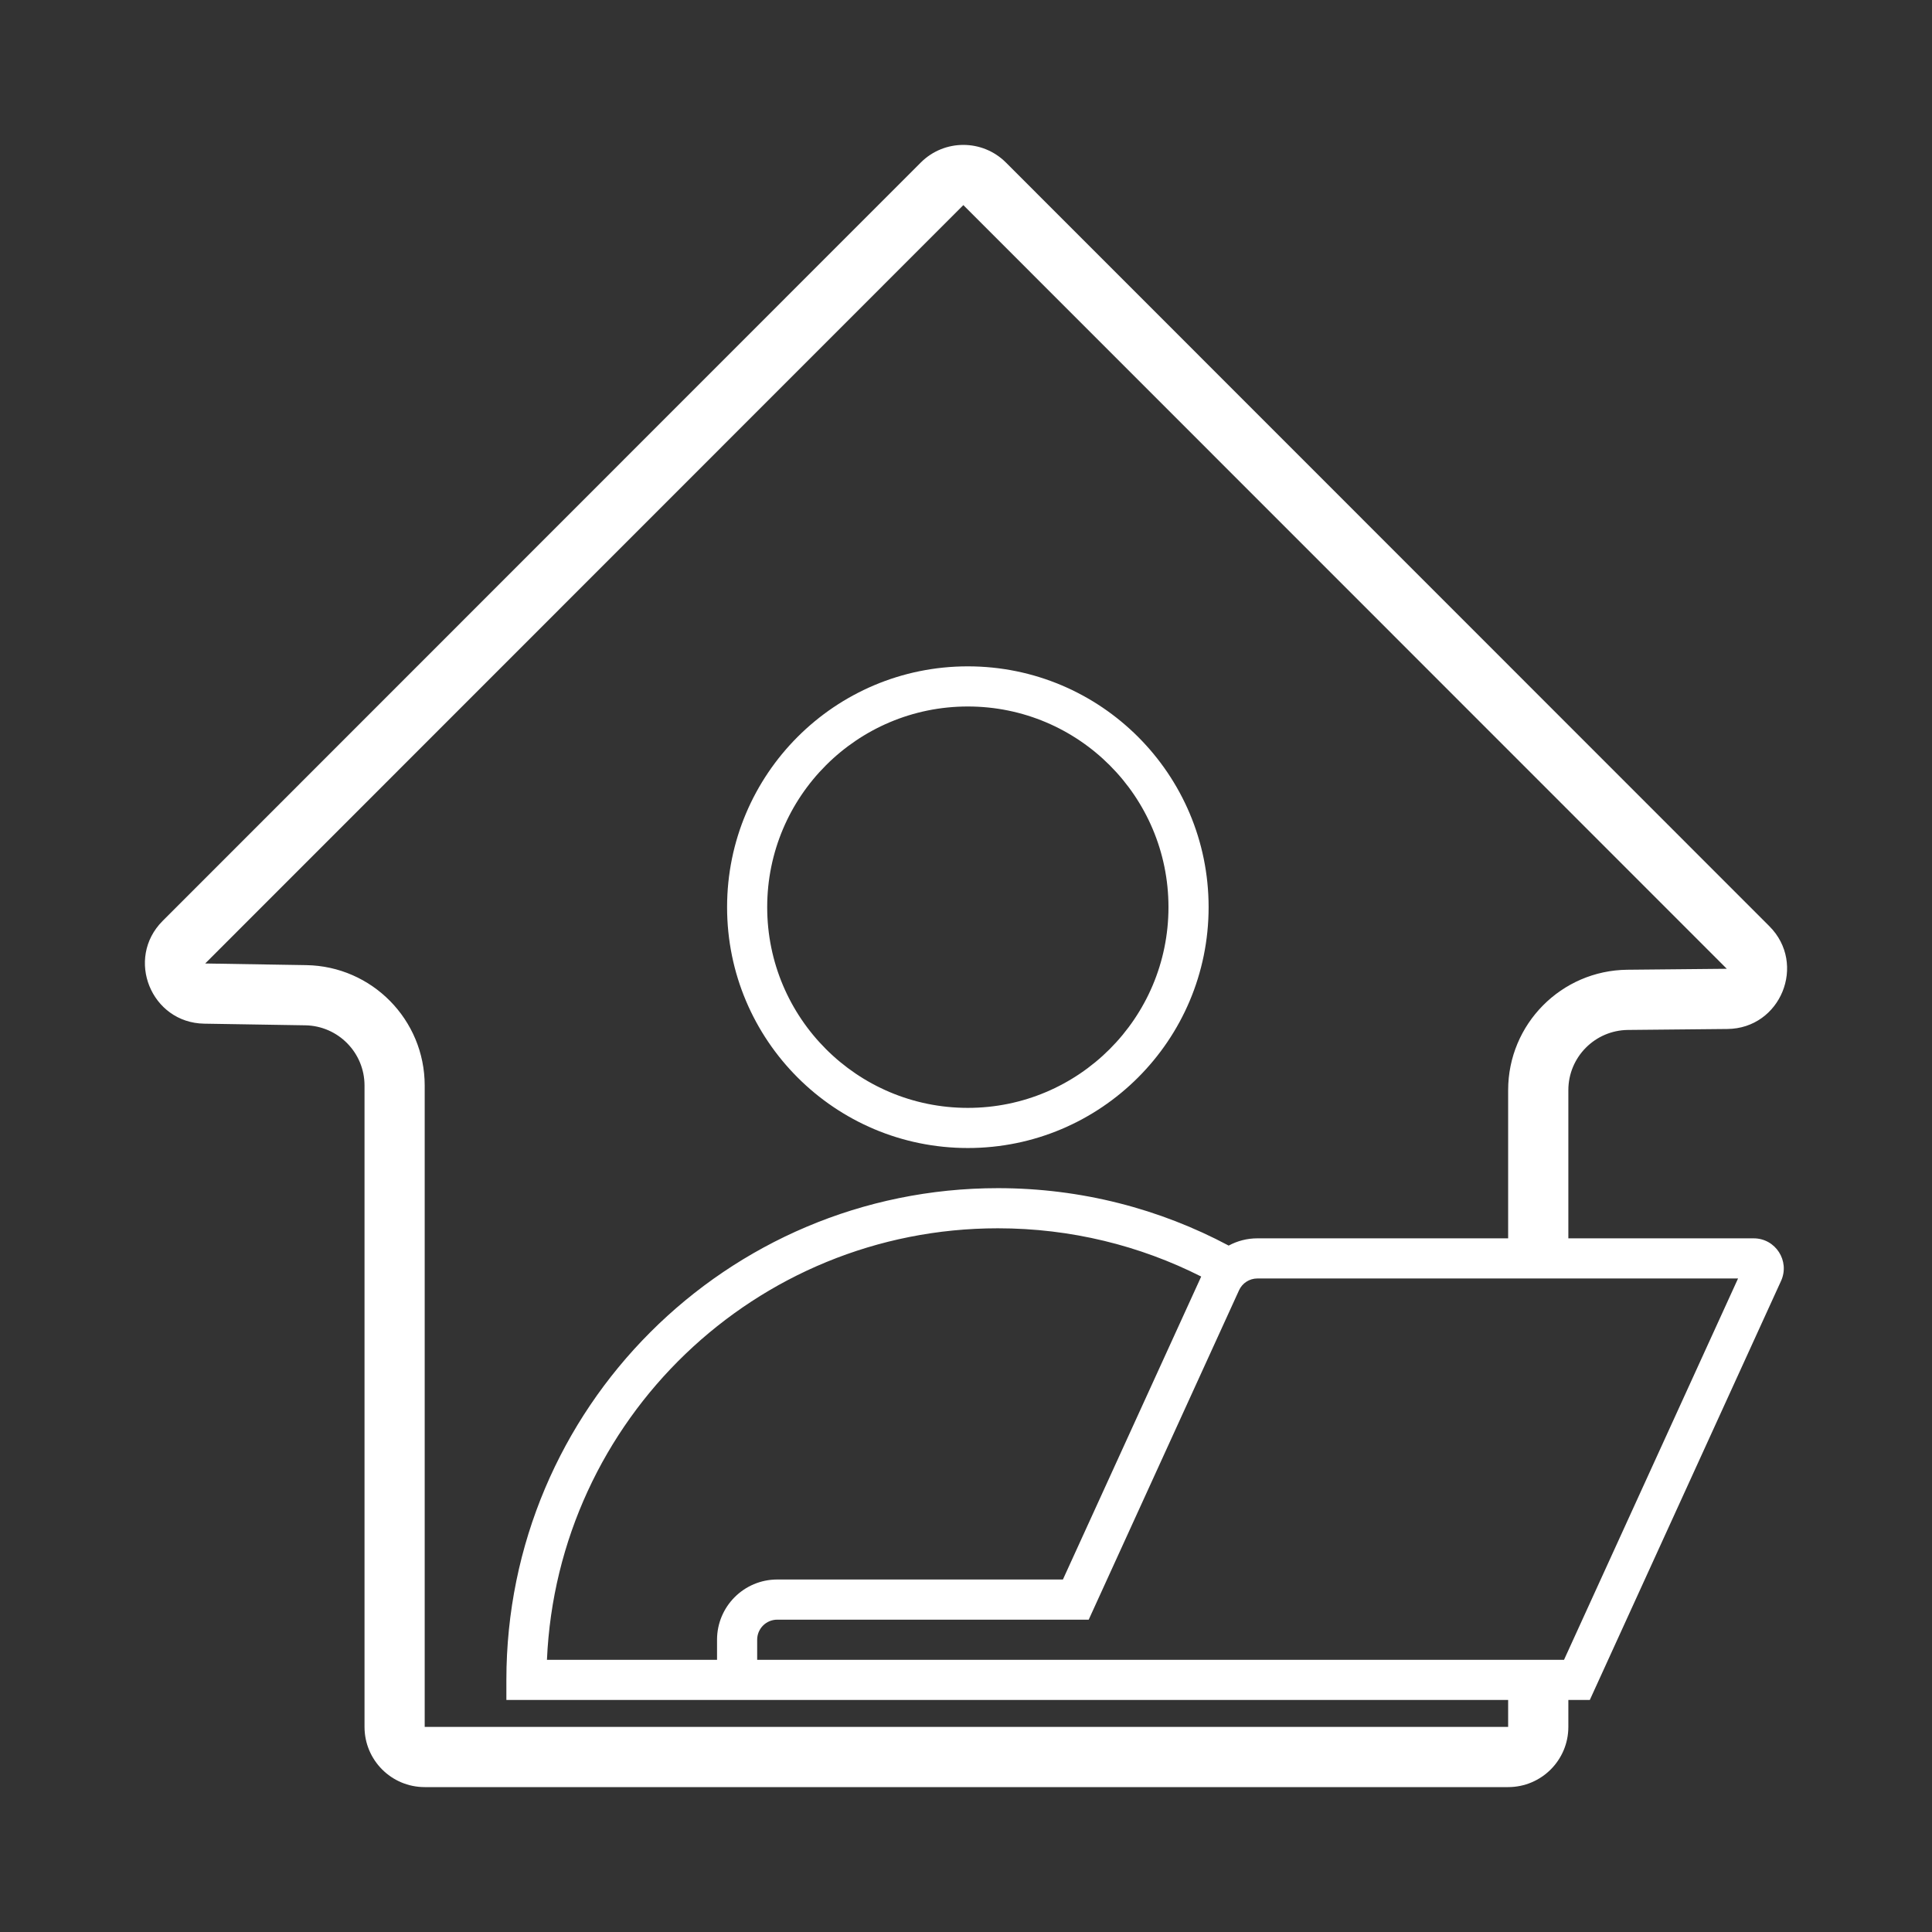 <svg width="80" height="80" viewBox="0 0 80 80" fill="none" xmlns="http://www.w3.org/2000/svg">
<rect x="0" y="0" width="80" height="80" fill="#333333" stroke="none"/>
<path fill-rule="evenodd" clip-rule="evenodd" d="M71.503 40.115L39.89 8.493L8.497 39.896L12.682 39.964C15.403 40.008 17.586 42.227 17.586 44.949V71.507H62.449V70.391H29.899H29.691H20.968V69.56C20.968 58.315 30.081 49.199 41.322 49.199C44.774 49.199 48.027 50.059 50.877 51.577C51.234 51.384 51.64 51.277 52.063 51.277H62.449V45.141C62.449 42.406 64.651 40.182 67.385 40.155L71.503 40.115ZM64.942 51.277H72.616C73.523 51.277 74.126 52.215 73.749 53.041L65.831 70.391H64.942V71.507C64.942 72.884 63.826 74 62.449 74H17.586C16.209 74 15.094 72.884 15.094 71.507V44.949C15.094 43.588 14.002 42.479 12.642 42.456L8.457 42.388C6.256 42.353 5.178 39.69 6.735 38.133L38.128 6.73C39.101 5.757 40.679 5.757 41.653 6.73L73.265 38.352C74.827 39.915 73.736 42.587 71.527 42.608L67.41 42.648C66.043 42.662 64.942 43.774 64.942 45.141V51.277ZM48.384 37.564C48.384 42.154 44.665 45.875 40.076 45.875C35.488 45.875 31.768 42.154 31.768 37.564C31.768 32.975 35.488 29.254 40.076 29.254C44.665 29.254 48.384 32.975 48.384 37.564ZM50.046 37.564C50.046 43.072 45.582 47.537 40.076 47.537C34.57 47.537 30.107 43.072 30.107 37.564C30.107 32.057 34.57 27.592 40.076 27.592C45.582 27.592 50.046 32.057 50.046 37.564ZM32.184 67.067H45.081L51.307 53.425C51.443 53.129 51.738 52.939 52.063 52.939H71.969L64.763 68.729H31.353V67.898C31.353 67.439 31.725 67.067 32.184 67.067ZM44.013 65.404L49.739 52.859C47.21 51.581 44.351 50.861 41.322 50.861C31.277 50.861 23.082 58.787 22.648 68.729H29.691V67.898C29.691 66.521 30.807 65.404 32.184 65.404H44.013Z" fill="white"/>
</svg>
